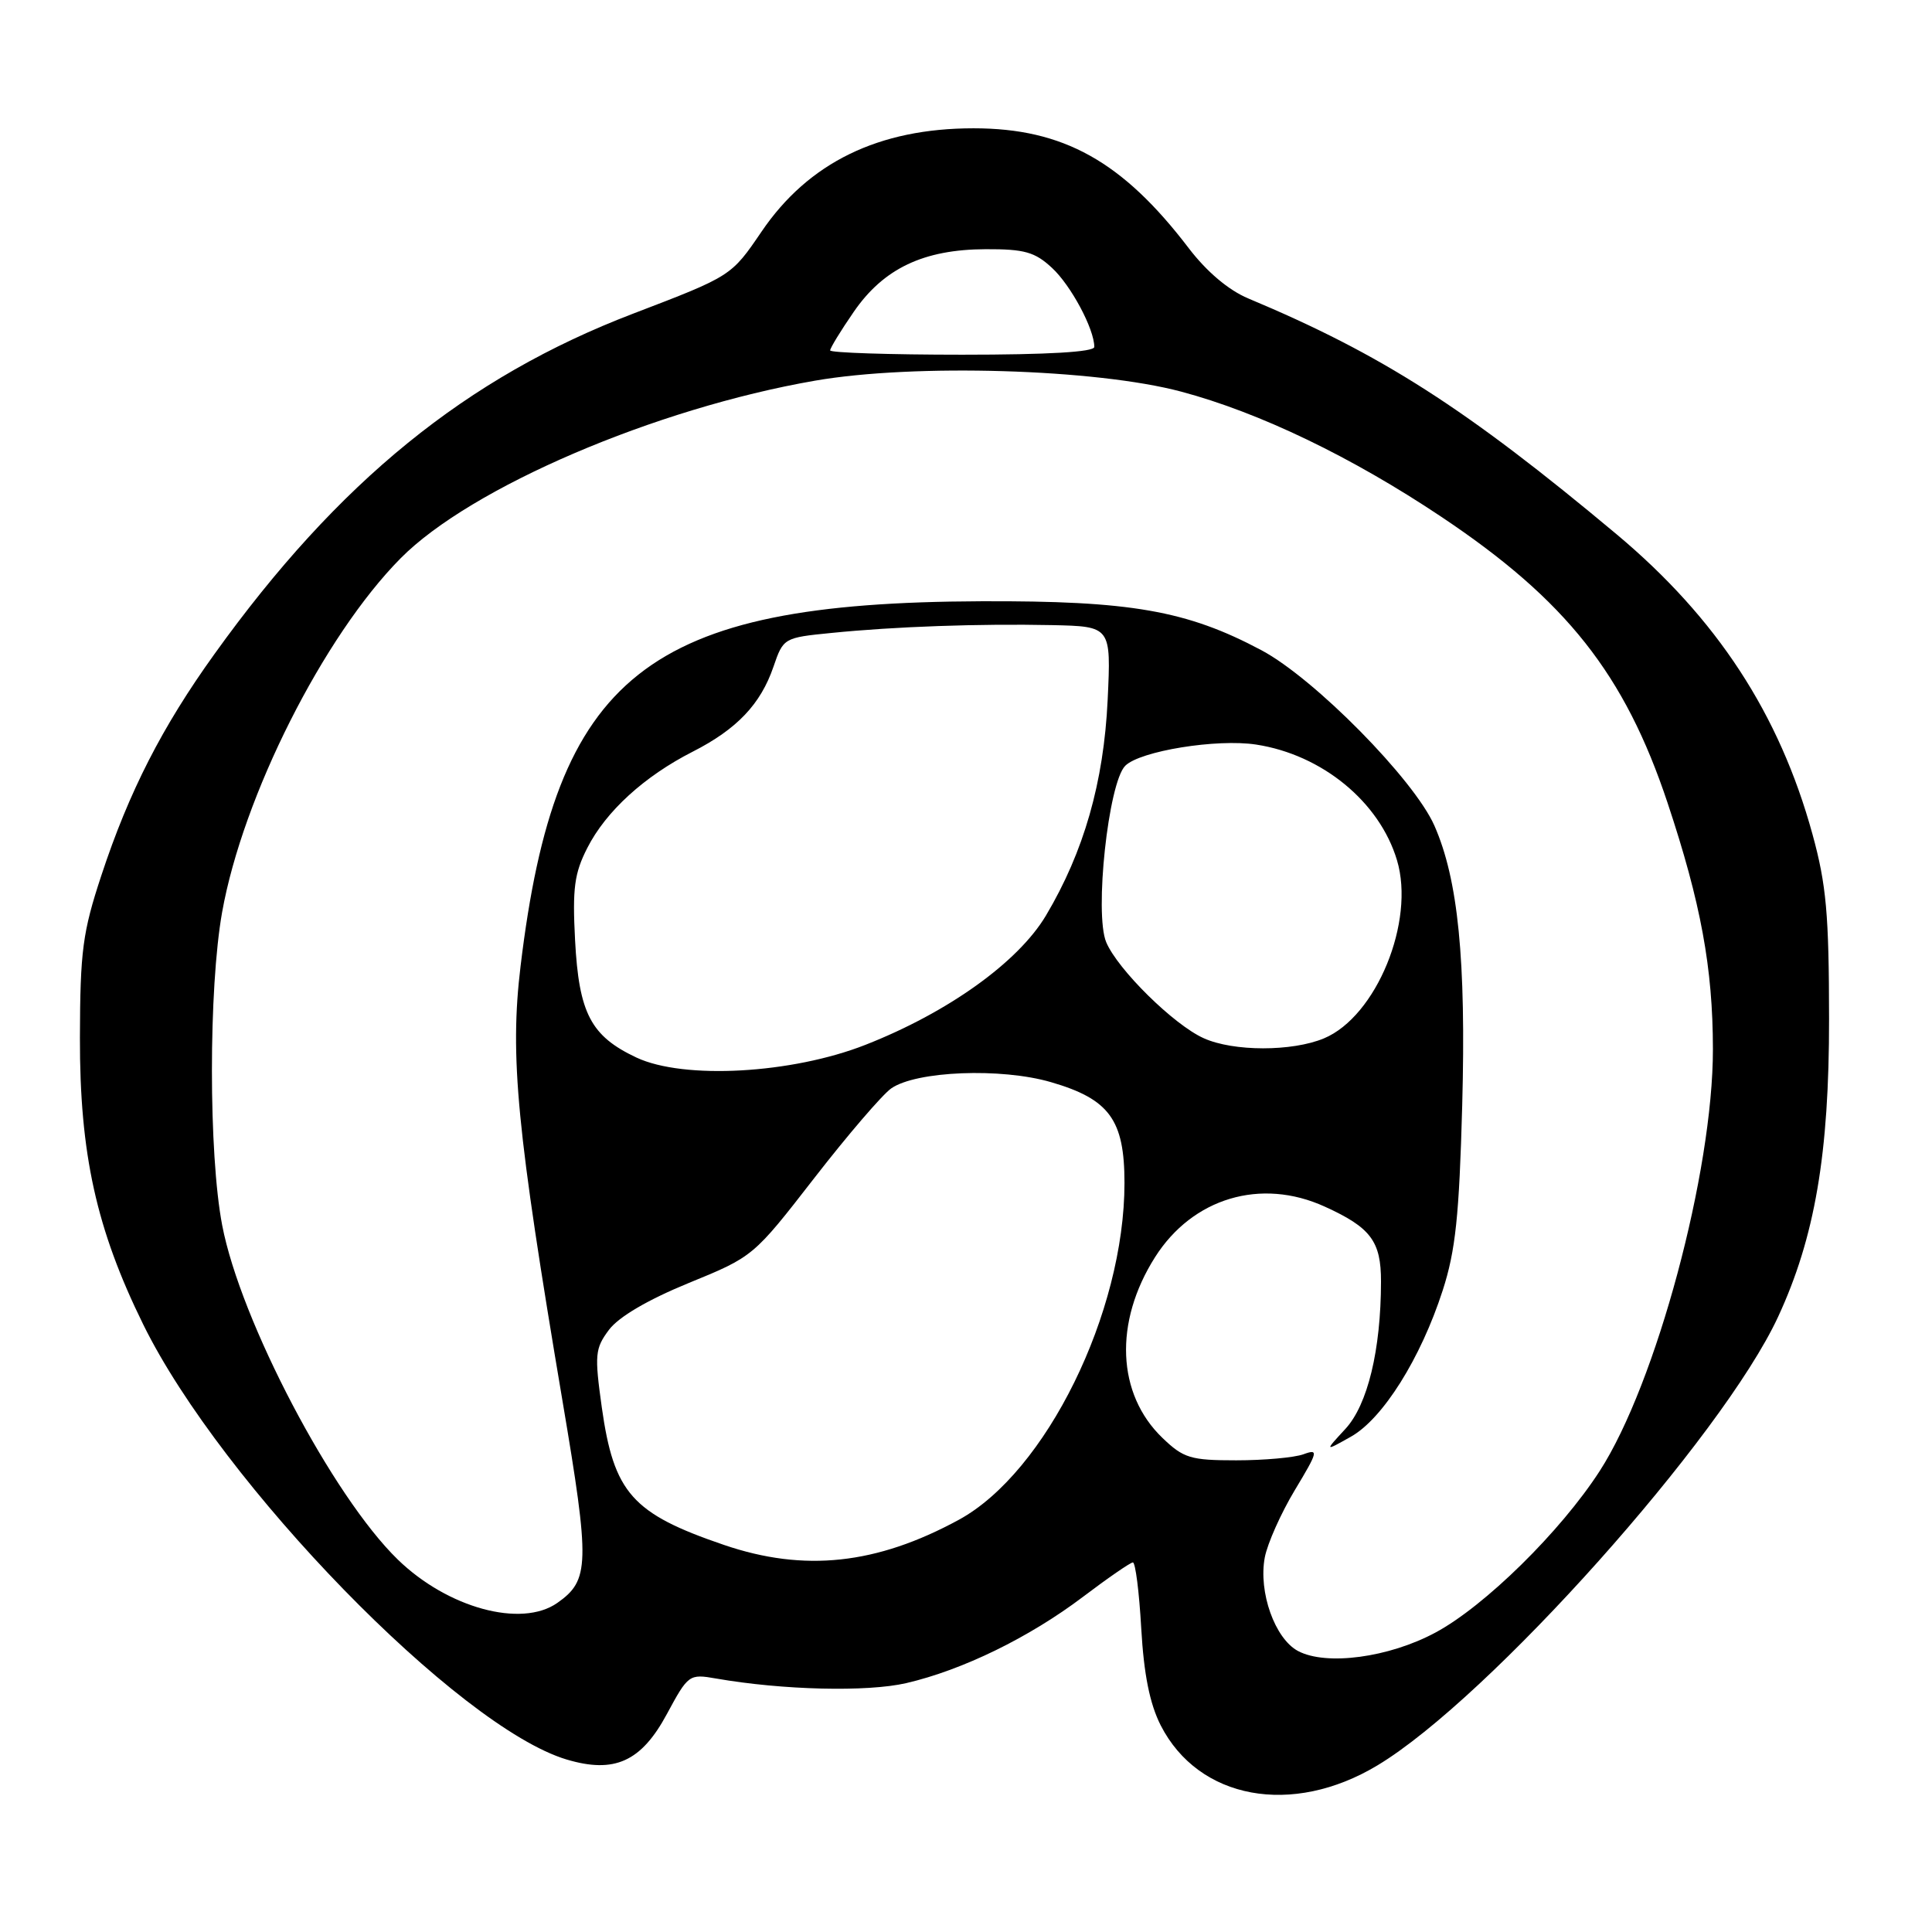<?xml version="1.0" encoding="UTF-8" standalone="no"?>
<!DOCTYPE svg PUBLIC "-//W3C//DTD SVG 1.1//EN" "http://www.w3.org/Graphics/SVG/1.1/DTD/svg11.dtd" >
<svg xmlns="http://www.w3.org/2000/svg" xmlns:xlink="http://www.w3.org/1999/xlink" version="1.1" viewBox="0 0 256 256">
 <g >
 <path fill="currentColor"
d=" M 182.52 233.92 C 197.26 225.07 228.23 190.38 235.60 174.50 C 240.48 163.97 242.38 152.89 242.36 135.00 C 242.35 121.13 242.00 117.23 240.16 110.53 C 235.78 94.60 227.49 81.91 214.19 70.78 C 194.21 54.07 183.08 46.95 165.39 39.54 C 162.79 38.45 159.89 36.00 157.51 32.88 C 148.73 21.37 140.89 17.00 129.00 17.00 C 116.44 17.00 107.13 21.53 100.91 30.69 C 96.89 36.59 96.93 36.57 83.89 41.56 C 61.80 50.01 44.81 63.82 28.42 86.66 C 21.48 96.31 17.09 104.90 13.43 116.00 C 10.95 123.52 10.62 125.99 10.59 137.50 C 10.56 152.89 12.76 162.86 18.98 175.50 C 29.36 196.60 60.75 228.85 75.07 233.14 C 81.42 235.04 84.97 233.43 88.37 227.11 C 91.19 221.88 91.32 221.79 94.87 222.41 C 103.70 223.95 114.91 224.22 120.09 223.02 C 127.54 221.29 136.37 216.98 143.50 211.59 C 146.80 209.09 149.78 207.04 150.11 207.03 C 150.45 207.01 150.95 210.95 151.22 215.77 C 151.57 221.89 152.35 225.76 153.80 228.62 C 158.82 238.44 171.20 240.73 182.52 233.92 Z  M 172.00 218.77 C 168.93 217.14 166.73 210.96 167.59 206.37 C 167.94 204.53 169.73 200.51 171.57 197.45 C 174.66 192.32 174.75 191.95 172.71 192.70 C 171.49 193.14 167.49 193.50 163.81 193.50 C 157.77 193.50 156.83 193.22 154.04 190.54 C 147.98 184.73 147.58 175.20 153.05 166.58 C 158.03 158.73 167.08 156.03 175.53 159.88 C 181.63 162.65 183.00 164.47 182.99 169.82 C 182.98 178.87 181.22 186.15 178.27 189.34 C 175.50 192.34 175.50 192.34 179.00 190.37 C 183.23 188.00 188.26 179.98 191.16 171.00 C 192.87 165.72 193.35 161.12 193.75 146.50 C 194.27 127.14 193.21 116.53 190.06 109.39 C 187.35 103.27 174.17 89.90 167.15 86.16 C 157.27 80.90 149.81 79.59 130.00 79.67 C 85.61 79.84 73.64 89.32 68.98 128.00 C 67.53 140.03 68.46 149.65 74.55 185.73 C 78.19 207.28 78.13 209.39 73.84 212.40 C 69.08 215.73 59.32 213.07 52.71 206.65 C 44.07 198.26 31.86 175.01 29.44 162.35 C 27.63 152.90 27.63 130.99 29.43 120.88 C 32.17 105.52 42.87 84.29 53.08 73.98 C 62.37 64.59 86.82 54.11 108.00 50.44 C 121.15 48.16 145.21 48.88 156.50 51.89 C 166.87 54.65 179.13 60.55 191.00 68.49 C 207.54 79.54 215.28 89.34 220.96 106.38 C 225.37 119.63 226.96 128.25 226.97 139.00 C 226.99 155.25 219.44 183.36 211.96 194.93 C 206.79 202.93 196.74 212.82 190.21 216.32 C 184.04 219.64 175.74 220.75 172.00 218.77 Z  M 95.93 204.71 C 83.76 200.56 81.34 197.83 79.74 186.48 C 78.77 179.51 78.84 178.69 80.69 176.21 C 81.98 174.49 85.83 172.23 91.27 170.00 C 99.81 166.51 99.84 166.48 107.88 156.12 C 112.31 150.41 116.91 145.05 118.09 144.22 C 121.40 141.91 132.64 141.46 139.26 143.39 C 147.00 145.64 149.00 148.38 149.00 156.74 C 149.00 173.94 138.60 195.09 127.05 201.38 C 116.15 207.31 106.57 208.34 95.93 204.71 Z  M 84.33 140.13 C 78.29 137.29 76.71 134.27 76.20 124.58 C 75.84 117.71 76.10 115.72 77.83 112.34 C 80.29 107.50 85.38 102.86 91.79 99.60 C 97.64 96.62 100.79 93.31 102.49 88.34 C 103.79 84.54 103.87 84.49 110.15 83.87 C 118.59 83.02 129.73 82.63 139.37 82.83 C 147.23 83.00 147.23 83.00 146.77 92.75 C 146.25 103.67 143.62 112.87 138.59 121.32 C 134.91 127.49 125.64 134.14 114.69 138.44 C 104.93 142.28 90.61 143.08 84.33 140.13 Z  M 159.50 137.57 C 155.54 135.80 148.10 128.46 146.58 124.85 C 144.99 121.07 146.86 103.71 149.10 101.47 C 151.06 99.51 161.25 97.86 166.45 98.66 C 175.18 100.00 182.80 106.25 185.11 113.99 C 187.54 122.09 182.37 134.69 175.43 137.59 C 171.21 139.35 163.44 139.35 159.50 137.57 Z  M 110.00 46.43 C 110.00 46.12 111.40 43.82 113.12 41.33 C 117.08 35.57 122.38 33.05 130.60 33.02 C 135.75 33.00 137.13 33.39 139.40 35.50 C 141.91 37.82 145.00 43.60 145.00 45.97 C 145.00 46.64 138.86 47.00 127.50 47.00 C 117.88 47.00 110.00 46.74 110.00 46.43 Z "/>
</g>
</svg>
